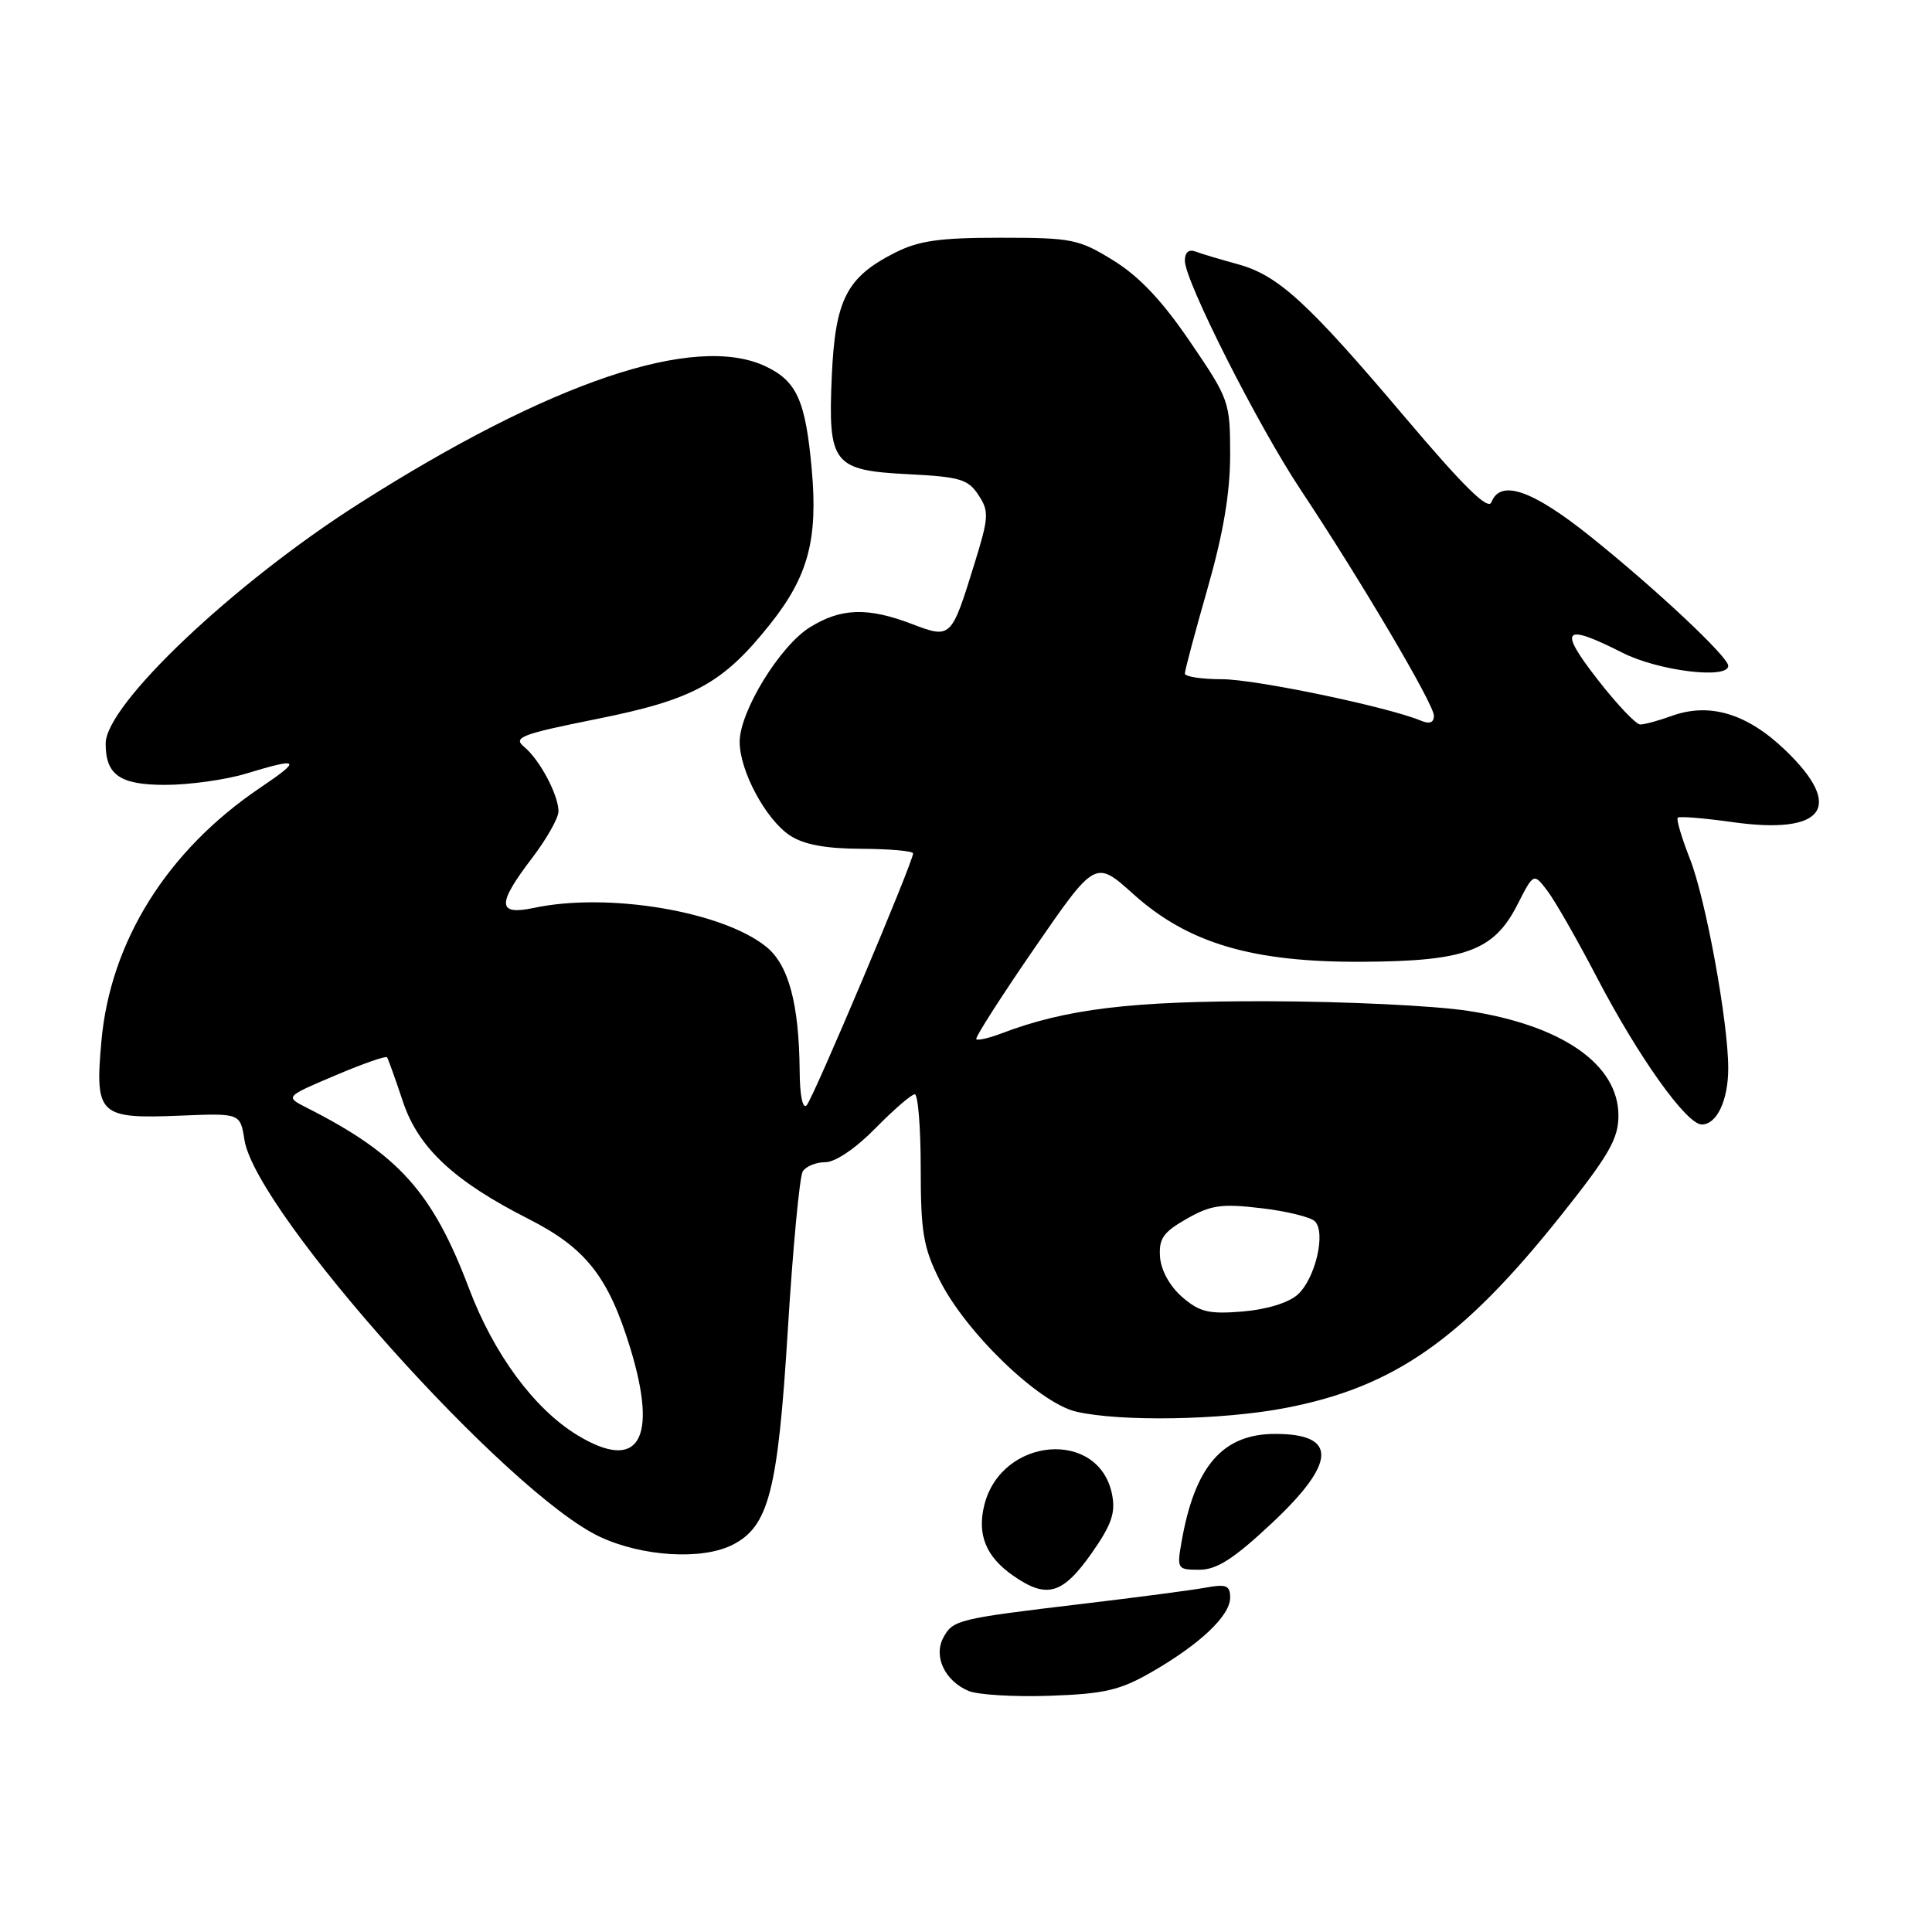 <?xml version="1.0" encoding="UTF-8" standalone="no"?>
<!DOCTYPE svg PUBLIC "-//W3C//DTD SVG 1.1//EN" "http://www.w3.org/Graphics/SVG/1.1/DTD/svg11.dtd" >
<svg xmlns="http://www.w3.org/2000/svg" xmlns:xlink="http://www.w3.org/1999/xlink" version="1.1" viewBox="0 0 256 256">
 <g >
 <path fill="currentColor"
d=" M 152.57 221.57 C 159.02 217.86 163.00 214.09 163.00 211.70 C 163.00 210.07 162.50 209.87 159.75 210.37 C 157.96 210.70 150.65 211.66 143.50 212.51 C 126.86 214.49 126.26 214.64 124.99 217.01 C 123.67 219.49 125.19 222.71 128.32 224.05 C 129.52 224.57 134.36 224.86 139.07 224.70 C 146.33 224.45 148.39 223.97 152.57 221.57 Z  M 144.66 205.79 C 147.30 202.02 147.84 200.45 147.35 198.00 C 145.61 189.31 132.70 190.39 130.43 199.41 C 129.45 203.34 130.63 206.26 134.24 208.78 C 138.70 211.89 140.79 211.29 144.66 205.79 Z  M 168.46 201.89 C 177.11 193.80 177.27 190.00 168.98 190.00 C 162.02 190.00 158.33 194.24 156.57 204.25 C 155.93 207.90 155.99 208.00 158.92 208.00 C 161.22 208.00 163.46 206.57 168.46 201.89 Z  M 97.00 204.73 C 101.86 202.31 103.07 197.65 104.39 176.21 C 105.06 165.34 105.95 155.89 106.37 155.22 C 106.78 154.55 108.12 154.00 109.35 154.00 C 110.68 154.00 113.38 152.17 116.00 149.50 C 118.43 147.03 120.77 145.00 121.21 145.00 C 121.64 145.00 122.00 149.41 122.00 154.80 C 122.00 163.22 122.35 165.31 124.47 169.55 C 127.94 176.53 137.66 185.90 142.60 187.05 C 148.47 188.41 161.89 188.18 170.30 186.57 C 184.68 183.82 193.73 177.51 206.80 161.10 C 213.19 153.08 214.45 150.90 214.45 147.83 C 214.46 141.05 207.01 135.86 194.50 133.94 C 190.10 133.26 178.18 132.69 168.00 132.67 C 149.86 132.63 141.25 133.67 132.59 136.97 C 131.01 137.57 129.56 137.89 129.36 137.70 C 129.17 137.50 132.64 132.08 137.07 125.64 C 145.14 113.94 145.14 113.94 150.18 118.48 C 157.44 125.00 165.96 127.52 180.50 127.44 C 194.18 127.37 197.94 125.99 201.05 119.90 C 203.22 115.64 203.22 115.64 205.06 118.07 C 206.07 119.41 209.01 124.55 211.59 129.50 C 217.10 140.06 223.47 149.00 225.50 149.00 C 227.49 149.00 229.00 145.79 229.00 141.55 C 229.00 135.42 226.02 119.13 223.93 113.82 C 222.83 111.02 222.10 108.57 222.31 108.35 C 222.53 108.14 225.74 108.40 229.45 108.92 C 241.73 110.66 244.47 106.98 236.54 99.38 C 231.49 94.54 226.52 93.05 221.52 94.86 C 219.78 95.49 217.90 96.00 217.34 96.00 C 216.78 96.00 214.22 93.30 211.66 90.00 C 206.43 83.27 207.14 82.52 215.00 86.50 C 219.74 88.90 229.00 90.04 229.00 88.22 C 229.00 87.04 219.50 78.12 210.83 71.16 C 203.07 64.93 198.81 63.45 197.62 66.55 C 197.19 67.67 193.94 64.47 186.18 55.30 C 173.20 39.97 169.33 36.44 163.95 34.99 C 161.71 34.38 159.23 33.64 158.44 33.34 C 157.52 32.99 157.00 33.43 157.00 34.55 C 157.00 37.23 166.67 56.36 172.35 64.91 C 180.34 76.94 190.00 93.31 190.00 94.83 C 190.00 95.76 189.43 95.98 188.25 95.48 C 183.83 93.65 166.33 90.00 161.91 90.00 C 159.21 90.00 157.00 89.66 157.00 89.25 C 157.00 88.83 158.35 83.77 160.00 78.00 C 162.09 70.70 163.00 65.31 163.00 60.29 C 163.00 53.24 162.89 52.92 157.71 45.31 C 154.02 39.88 150.96 36.63 147.54 34.52 C 142.95 31.68 142.04 31.50 132.57 31.50 C 124.48 31.50 121.73 31.89 118.56 33.50 C 112.18 36.74 110.68 39.68 110.22 49.75 C 109.70 61.51 110.34 62.33 120.45 62.84 C 127.17 63.18 128.29 63.51 129.65 65.59 C 131.08 67.76 131.03 68.53 129.11 74.73 C 126.05 84.62 126.02 84.66 120.80 82.67 C 114.99 80.45 111.44 80.56 107.33 83.11 C 103.36 85.56 98.02 94.25 98.01 98.29 C 98.00 102.13 101.48 108.61 104.68 110.71 C 106.53 111.92 109.39 112.45 114.16 112.47 C 117.92 112.49 120.99 112.76 120.99 113.08 C 121.00 114.20 107.77 145.51 106.89 146.45 C 106.36 147.01 105.98 145.19 105.96 141.95 C 105.88 132.96 104.49 127.80 101.48 125.41 C 95.62 120.73 80.53 118.22 70.75 120.30 C 65.88 121.33 65.82 119.83 70.50 113.70 C 72.42 111.18 74.00 108.40 74.00 107.51 C 74.00 105.33 71.52 100.67 69.44 98.95 C 67.94 97.71 69.06 97.28 79.07 95.27 C 91.91 92.70 95.78 90.58 102.05 82.70 C 107.08 76.38 108.40 71.49 107.56 62.19 C 106.74 53.09 105.59 50.51 101.46 48.55 C 92.11 44.11 72.91 50.59 47.50 66.78 C 30.94 77.32 14.00 93.38 14.00 98.52 C 14.00 102.69 15.88 104.00 21.88 104.00 C 25.07 104.00 29.89 103.33 32.59 102.51 C 39.75 100.34 40.04 100.62 34.49 104.37 C 22.14 112.70 14.60 124.76 13.43 138.03 C 12.57 147.75 13.12 148.27 23.86 147.83 C 31.83 147.50 31.83 147.50 32.39 151.04 C 33.92 160.66 67.32 197.95 79.50 203.64 C 85.08 206.25 92.95 206.74 97.00 204.73 Z  M 76.46 190.14 C 70.78 186.67 65.42 179.41 62.14 170.71 C 57.32 157.96 52.82 152.94 40.63 146.77 C 37.77 145.32 37.77 145.32 44.40 142.51 C 48.04 140.96 51.15 139.87 51.29 140.10 C 51.44 140.32 52.39 142.97 53.40 146.00 C 55.43 152.09 60.18 156.52 70.02 161.51 C 77.63 165.37 80.62 169.17 83.52 178.65 C 87.24 190.84 84.61 195.11 76.46 190.14 Z  M 156.64 171.86 C 155.01 170.44 153.84 168.33 153.71 166.56 C 153.54 164.12 154.13 163.27 157.24 161.50 C 160.44 159.67 161.87 159.47 167.10 160.09 C 170.46 160.48 173.67 161.27 174.23 161.83 C 175.72 163.32 174.29 169.42 171.96 171.53 C 170.76 172.62 167.86 173.51 164.67 173.78 C 160.16 174.15 158.96 173.86 156.64 171.86 Z "/>
</g>
</svg>